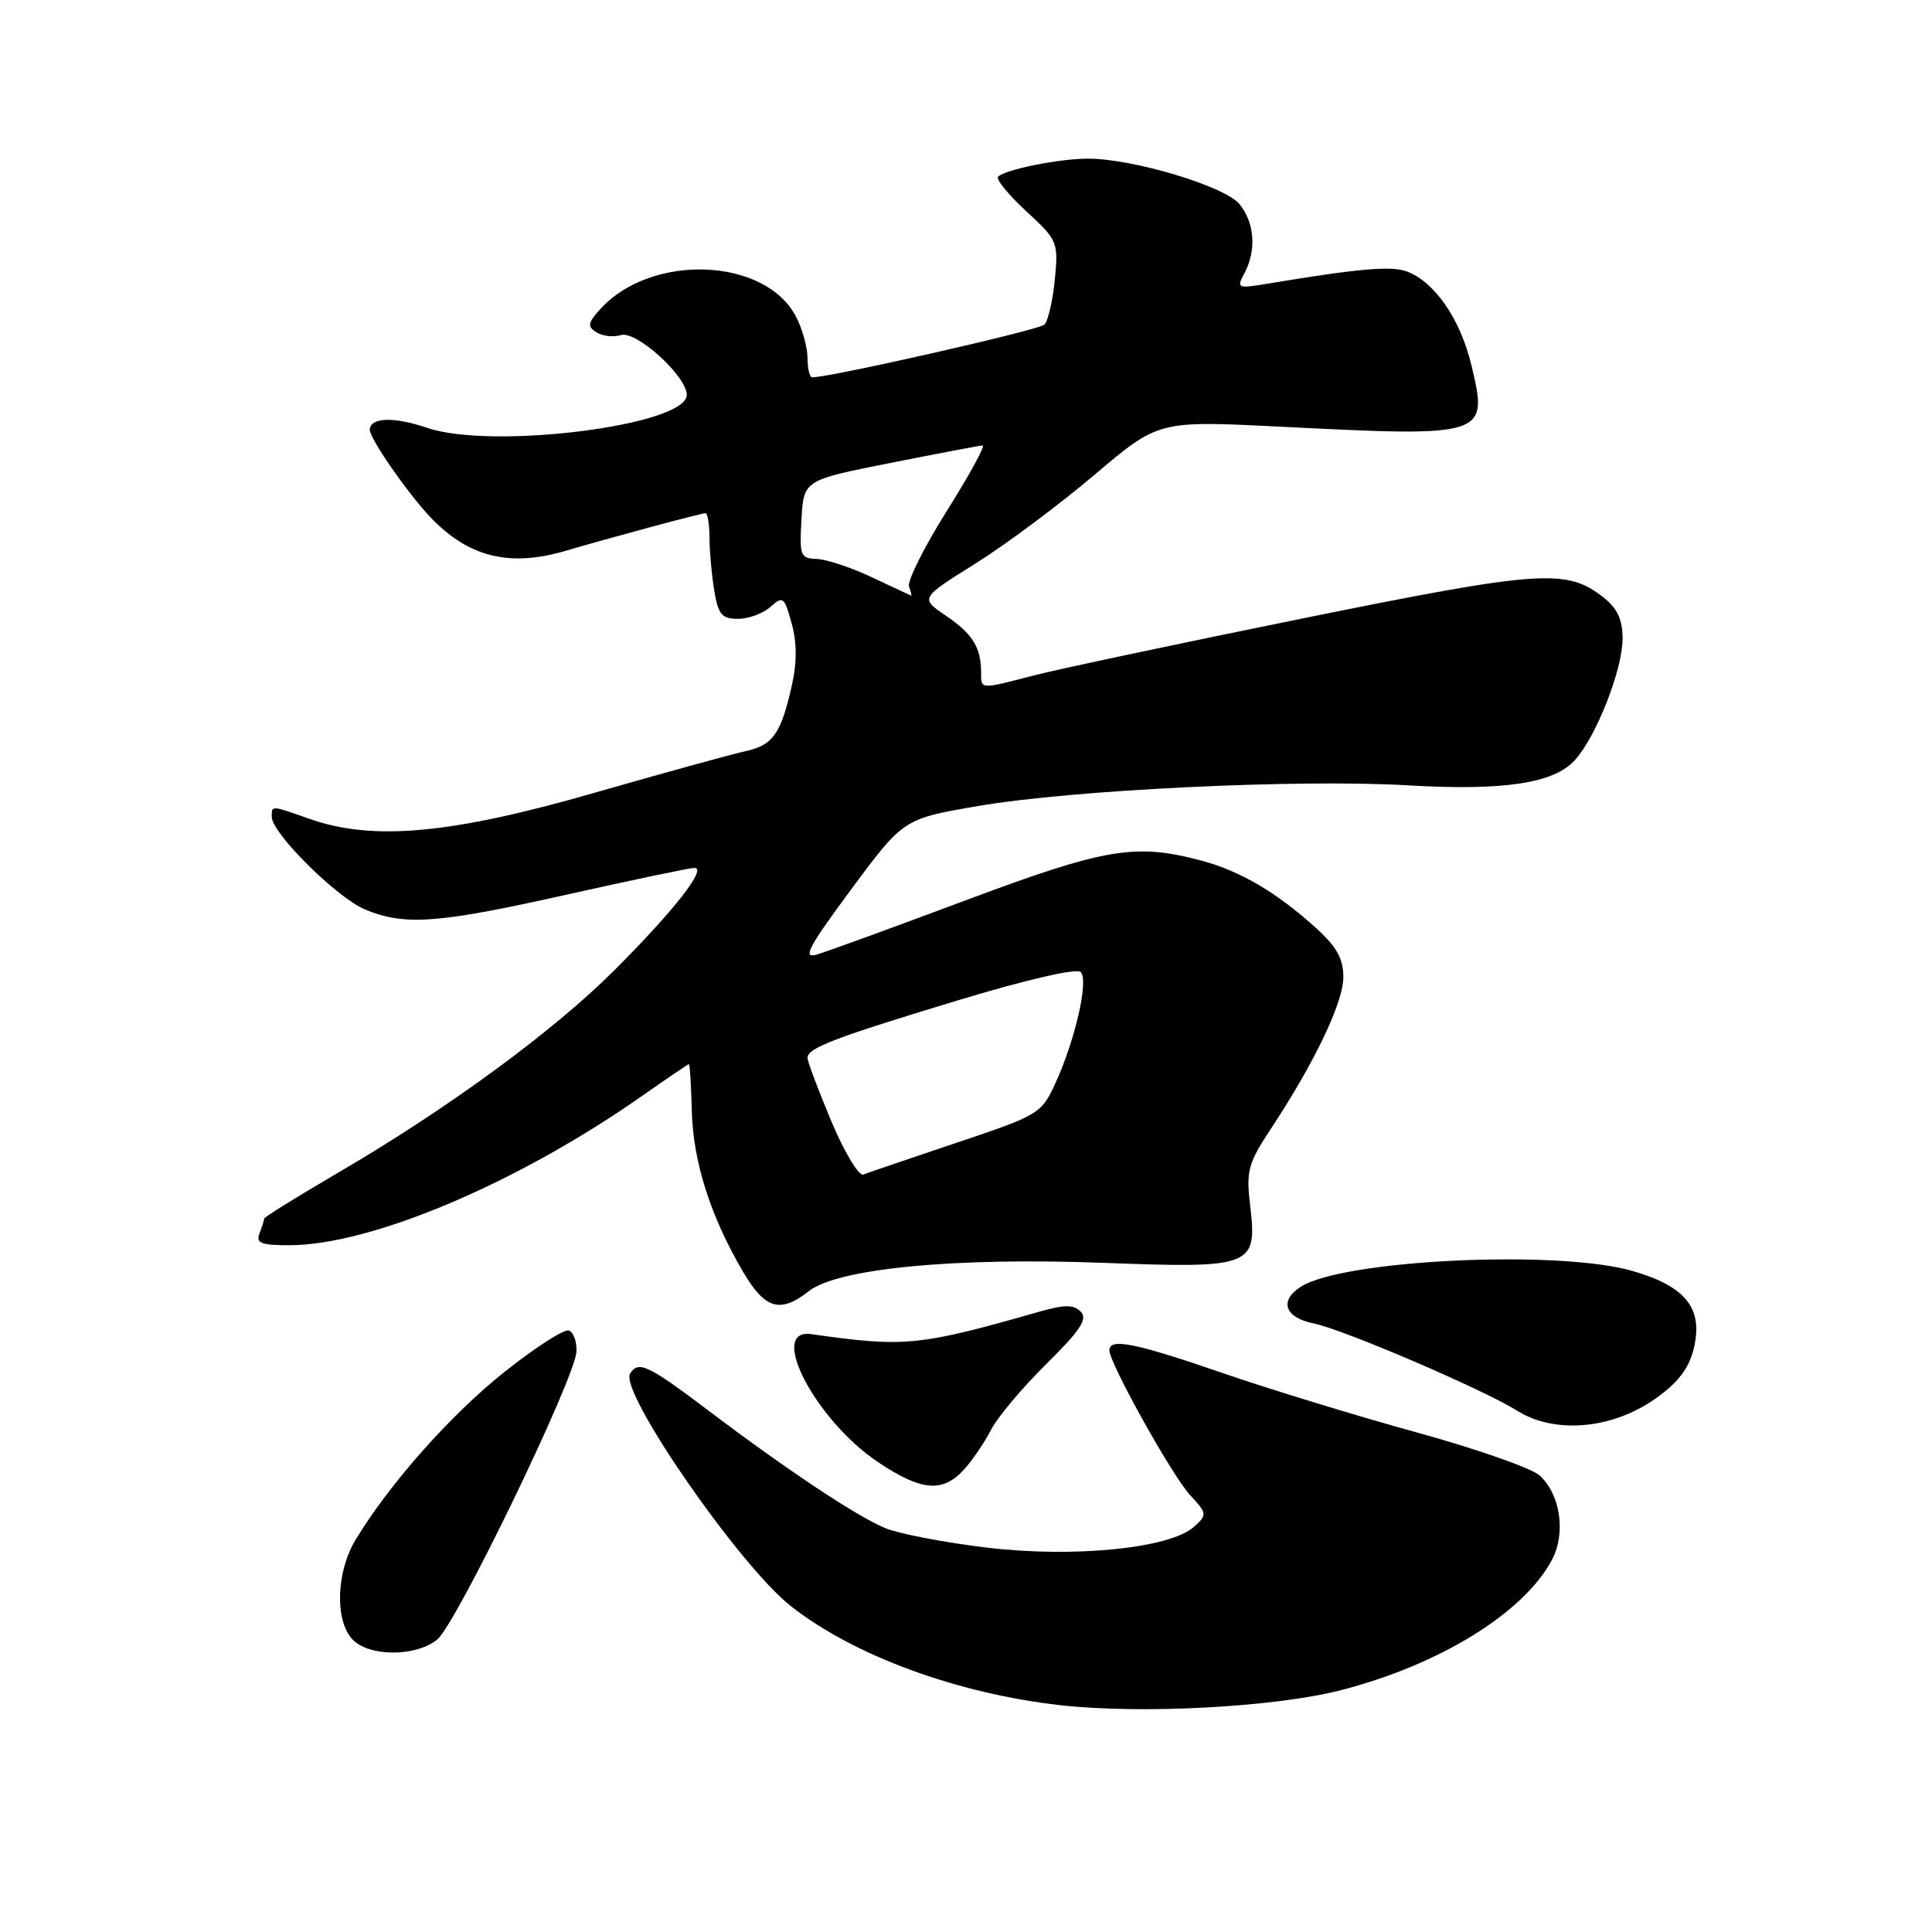 <?xml version="1.0" encoding="UTF-8" standalone="no"?>
<!DOCTYPE svg PUBLIC "-//W3C//DTD SVG 1.1//EN" "http://www.w3.org/Graphics/SVG/1.1/DTD/svg11.dtd" >
<svg xmlns="http://www.w3.org/2000/svg" xmlns:xlink="http://www.w3.org/1999/xlink" version="1.1" viewBox="0 0 256 256">
 <g >
 <path fill="currentColor"
d=" M 177.62 223.97 C 190.76 220.61 201.99 213.67 205.67 206.63 C 207.51 203.11 206.75 197.99 204.01 195.51 C 202.94 194.54 195.63 191.98 187.78 189.82 C 179.93 187.66 168.35 184.12 162.05 181.95 C 150.45 177.95 147.00 177.25 147.00 178.92 C 147.00 180.62 155.27 195.46 157.67 198.08 C 159.96 200.56 159.98 200.71 158.22 202.30 C 155.04 205.18 142.21 206.46 130.64 205.05 C 125.08 204.38 119.08 203.22 117.31 202.49 C 113.44 200.87 104.24 194.75 93.78 186.84 C 85.86 180.86 84.58 180.25 83.49 182.01 C 82.02 184.39 97.94 207.42 104.78 212.81 C 113.11 219.37 126.82 224.41 140.52 225.95 C 151.25 227.15 168.84 226.22 177.62 223.97 Z  M 57.93 217.25 C 60.46 215.20 76.21 182.62 76.38 179.10 C 76.45 177.78 75.99 176.52 75.37 176.30 C 74.75 176.09 70.90 178.56 66.83 181.80 C 59.73 187.45 51.65 196.55 47.13 204.00 C 44.57 208.22 44.34 214.61 46.65 217.17 C 48.80 219.54 55.06 219.58 57.93 217.25 Z  M 127.71 194.75 C 128.84 193.51 130.45 191.15 131.29 189.50 C 132.13 187.85 135.42 183.92 138.62 180.76 C 143.17 176.26 144.16 174.76 143.20 173.80 C 142.25 172.85 141.07 172.85 137.74 173.80 C 121.76 178.36 119.91 178.55 107.50 176.78 C 101.66 175.95 108.05 188.19 116.36 193.75 C 122.09 197.58 124.90 197.82 127.71 194.75 Z  M 219.29 185.37 C 222.30 183.26 223.76 181.38 224.41 178.78 C 225.74 173.43 223.45 170.48 216.36 168.42 C 206.50 165.55 177.82 166.92 172.32 170.53 C 169.46 172.40 170.26 174.60 174.07 175.36 C 177.95 176.14 196.55 184.11 201.00 186.91 C 205.97 190.04 213.54 189.40 219.29 185.37 Z  M 107.15 171.10 C 110.98 168.08 126.45 166.59 146.15 167.33 C 166.06 168.08 166.62 167.86 165.64 159.63 C 165.11 155.13 165.39 154.12 168.40 149.57 C 174.20 140.77 178.00 132.83 178.00 129.48 C 178.00 127.00 177.12 125.44 174.25 122.85 C 169.10 118.21 164.30 115.40 159.18 114.03 C 150.43 111.71 146.49 112.37 128.00 119.28 C 118.38 122.88 109.46 126.13 108.18 126.50 C 106.30 127.05 107.17 125.42 112.79 117.84 C 119.71 108.50 119.71 108.50 129.61 106.80 C 142.07 104.66 172.07 103.21 186.50 104.06 C 199.25 104.81 205.95 103.80 208.71 100.69 C 211.55 97.52 215.00 88.69 215.00 84.64 C 215.00 82.09 214.31 80.61 212.47 79.16 C 207.58 75.31 204.15 75.55 172.68 81.93 C 156.31 85.25 140.29 88.65 137.07 89.48 C 129.77 91.37 130.00 91.39 130.00 89.08 C 130.00 85.80 128.87 83.98 125.33 81.58 C 121.92 79.26 121.92 79.26 129.21 74.70 C 133.22 72.20 140.32 66.90 145.00 62.94 C 153.50 55.73 153.50 55.73 169.50 56.53 C 197.02 57.92 197.24 57.85 194.97 48.39 C 193.52 42.32 190.12 37.37 186.44 35.98 C 184.39 35.20 180.11 35.57 168.14 37.56 C 163.94 38.26 163.82 38.21 164.89 36.21 C 166.51 33.19 166.25 29.53 164.25 27.06 C 162.31 24.67 150.00 20.98 144.07 21.02 C 140.20 21.05 133.20 22.47 132.25 23.41 C 131.93 23.74 133.60 25.78 135.96 27.97 C 140.15 31.83 140.25 32.07 139.77 37.03 C 139.50 39.83 138.88 42.52 138.38 43.02 C 137.67 43.73 110.05 50.00 107.62 50.00 C 107.28 50.00 107.00 48.85 107.00 47.45 C 107.00 46.05 106.32 43.58 105.48 41.97 C 101.41 34.10 86.28 33.51 79.54 40.96 C 77.87 42.80 77.80 43.26 79.04 44.04 C 79.84 44.54 81.30 44.71 82.27 44.40 C 84.31 43.77 91.00 49.85 91.00 52.33 C 91.00 56.37 65.23 59.63 56.59 56.69 C 52.17 55.18 49.00 55.30 49.00 56.97 C 49.00 58.10 53.84 65.11 56.85 68.34 C 61.96 73.81 67.42 75.21 75.01 72.97 C 80.69 71.29 92.92 68.00 93.48 68.00 C 93.77 68.00 94.00 69.46 94.01 71.25 C 94.02 73.04 94.30 76.19 94.64 78.25 C 95.17 81.44 95.64 82.00 97.80 82.00 C 99.20 82.00 101.13 81.28 102.10 80.41 C 103.74 78.93 103.93 79.07 104.89 82.58 C 105.60 85.12 105.61 87.78 104.93 90.80 C 103.49 97.23 102.42 98.75 98.76 99.54 C 96.97 99.93 87.86 102.44 78.52 105.12 C 59.73 110.52 49.38 111.46 41.00 108.50 C 35.87 106.69 36.00 106.70 36.01 108.25 C 36.03 110.41 44.64 118.95 48.37 120.51 C 53.62 122.70 57.98 122.38 75.29 118.50 C 83.88 116.58 91.41 115.00 92.02 115.00 C 93.74 115.00 89.33 120.64 81.41 128.56 C 73.31 136.66 59.28 146.94 44.75 155.42 C 39.39 158.55 35.00 161.28 35.00 161.48 C 35.00 161.67 34.73 162.55 34.39 163.42 C 33.89 164.72 34.59 165.00 38.28 165.00 C 49.21 165.00 68.69 156.74 85.29 145.07 C 88.48 142.83 91.18 141.00 91.29 141.01 C 91.41 141.01 91.58 143.84 91.67 147.30 C 91.86 153.99 94.15 161.17 98.44 168.49 C 101.36 173.47 103.37 174.07 107.15 171.10 Z  M 110.15 148.56 C 108.42 144.43 107.00 140.66 107.00 140.18 C 107.00 138.86 110.52 137.52 127.06 132.51 C 136.09 129.78 142.67 128.27 143.20 128.80 C 144.29 129.89 142.47 137.82 139.82 143.59 C 137.98 147.57 137.63 147.78 126.72 151.43 C 120.55 153.50 115.01 155.39 114.40 155.63 C 113.80 155.87 111.89 152.69 110.15 148.56 Z  M 115.50 76.48 C 112.75 75.18 109.46 74.10 108.20 74.06 C 106.06 74.00 105.92 73.63 106.20 68.81 C 106.50 63.62 106.50 63.62 118.00 61.34 C 124.33 60.08 129.82 59.04 130.21 59.03 C 130.60 59.01 128.46 62.93 125.44 67.73 C 122.43 72.53 120.18 77.03 120.45 77.73 C 120.72 78.43 120.84 78.96 120.72 78.92 C 120.60 78.87 118.25 77.77 115.50 76.48 Z "/>
</g>
</svg>